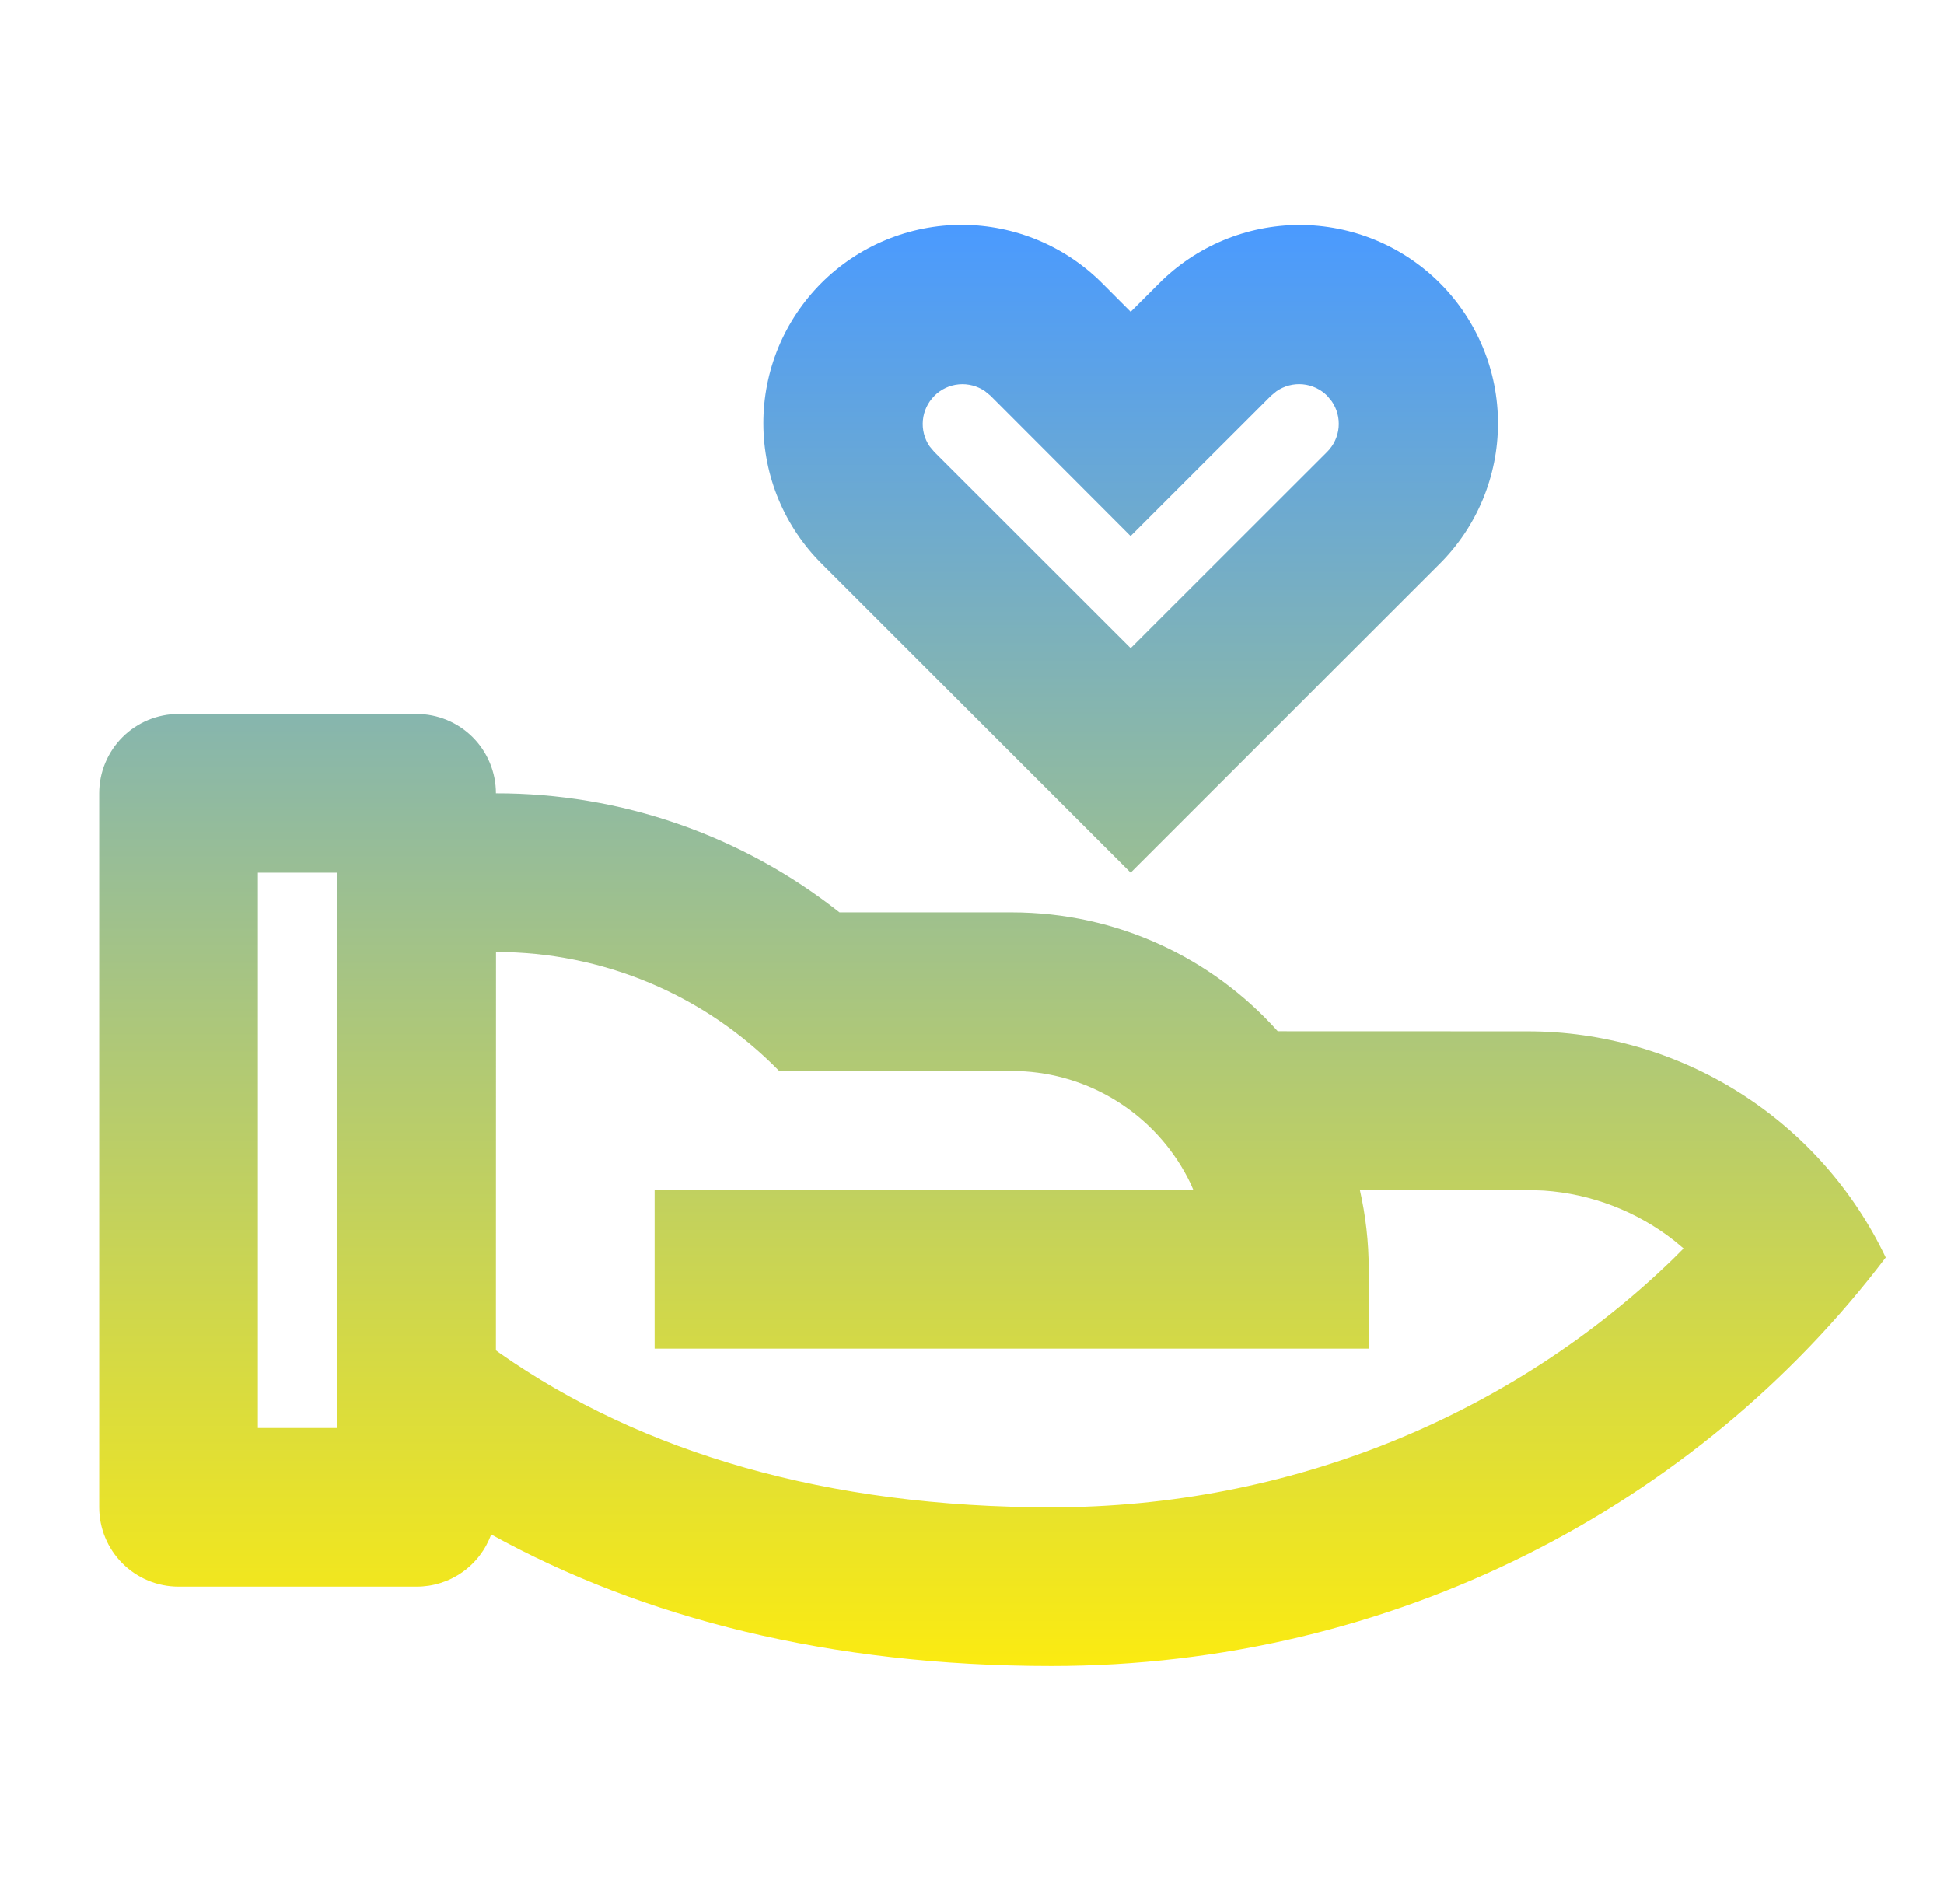 <svg width="49" height="48" viewBox="0 0 49 48" fill="none" xmlns="http://www.w3.org/2000/svg">
<g id="Group">
<path id="Vector" d="M10.5 18C11.03 18 11.539 18.211 11.914 18.586C12.289 18.961 12.5 19.47 12.5 20C15.642 19.995 18.694 21.052 21.16 23H25.5C28.164 23 30.56 24.158 32.206 25.998L38.5 26C40.391 25.999 42.242 26.535 43.841 27.544C45.44 28.553 46.719 29.995 47.532 31.702C42.802 37.944 35.144 42 26.5 42C20.92 42 16.2 40.794 12.38 38.684C12.24 39.07 11.985 39.404 11.648 39.639C11.312 39.875 10.911 40.001 10.5 40H4.5C3.97 40 3.461 39.789 3.086 39.414C2.711 39.039 2.5 38.53 2.5 38V20C2.5 19.47 2.711 18.961 3.086 18.586C3.461 18.211 3.97 18 4.5 18H10.5ZM12.502 24L12.5 34.042L12.59 34.108C16.18 36.628 20.856 38 26.5 38C32.508 38 38.098 35.688 42.17 31.74L42.436 31.474L42.196 31.274C41.252 30.534 40.107 30.095 38.91 30.014L38.5 30L34.276 29.998C34.422 30.642 34.5 31.312 34.5 32V34H16.5V30L30.08 29.998L30.012 29.842C29.629 29.041 29.039 28.357 28.304 27.859C27.569 27.361 26.714 27.068 25.828 27.01L25.5 27H19.64C18.711 26.049 17.601 25.294 16.375 24.779C15.149 24.264 13.833 23.999 12.504 24H12.502ZM8.5 22H6.5V36H8.5V22ZM27.792 7.15L28.5 7.86L29.208 7.152C29.672 6.684 30.223 6.313 30.831 6.059C31.438 5.805 32.09 5.674 32.748 5.672C33.407 5.671 34.059 5.8 34.667 6.051C35.276 6.303 35.829 6.672 36.294 7.137C36.76 7.603 37.129 8.156 37.38 8.765C37.632 9.373 37.76 10.026 37.758 10.684C37.757 11.342 37.625 11.994 37.371 12.602C37.117 13.209 36.746 13.76 36.278 14.224L28.5 22L20.72 14.22C20.252 13.756 19.881 13.205 19.627 12.597C19.373 11.99 19.242 11.338 19.241 10.68C19.239 10.021 19.368 9.369 19.619 8.76C19.871 8.152 20.24 7.599 20.706 7.133C21.171 6.668 21.724 6.299 22.333 6.048C22.942 5.796 23.594 5.668 24.252 5.669C24.911 5.671 25.562 5.803 26.17 6.057C26.777 6.311 27.328 6.682 27.792 7.15ZM23.552 9.98C23.386 10.145 23.284 10.363 23.262 10.595C23.24 10.828 23.3 11.061 23.432 11.254L23.548 11.392L28.5 16.34L33.452 11.392C33.618 11.226 33.72 11.008 33.741 10.775C33.762 10.542 33.701 10.309 33.568 10.116L33.452 9.976C33.286 9.811 33.068 9.709 32.835 9.688C32.602 9.667 32.368 9.729 32.176 9.862L32.036 9.978L28.498 13.514L24.964 9.974L24.828 9.862C24.635 9.729 24.402 9.668 24.169 9.689C23.936 9.71 23.718 9.812 23.552 9.978V9.98Z" fill="url(#paint0_linear_366_152)"/>
</g>
<defs>
<linearGradient id="paint0_linear_366_152" x1="25.016" y1="5.669" x2="25.016" y2="42" gradientUnits="userSpaceOnUse">
<stop stop-color="#4A9AFF"/>
<stop offset="1" stop-color="#FBEB11"/>
</linearGradient>
</defs>
</svg>
